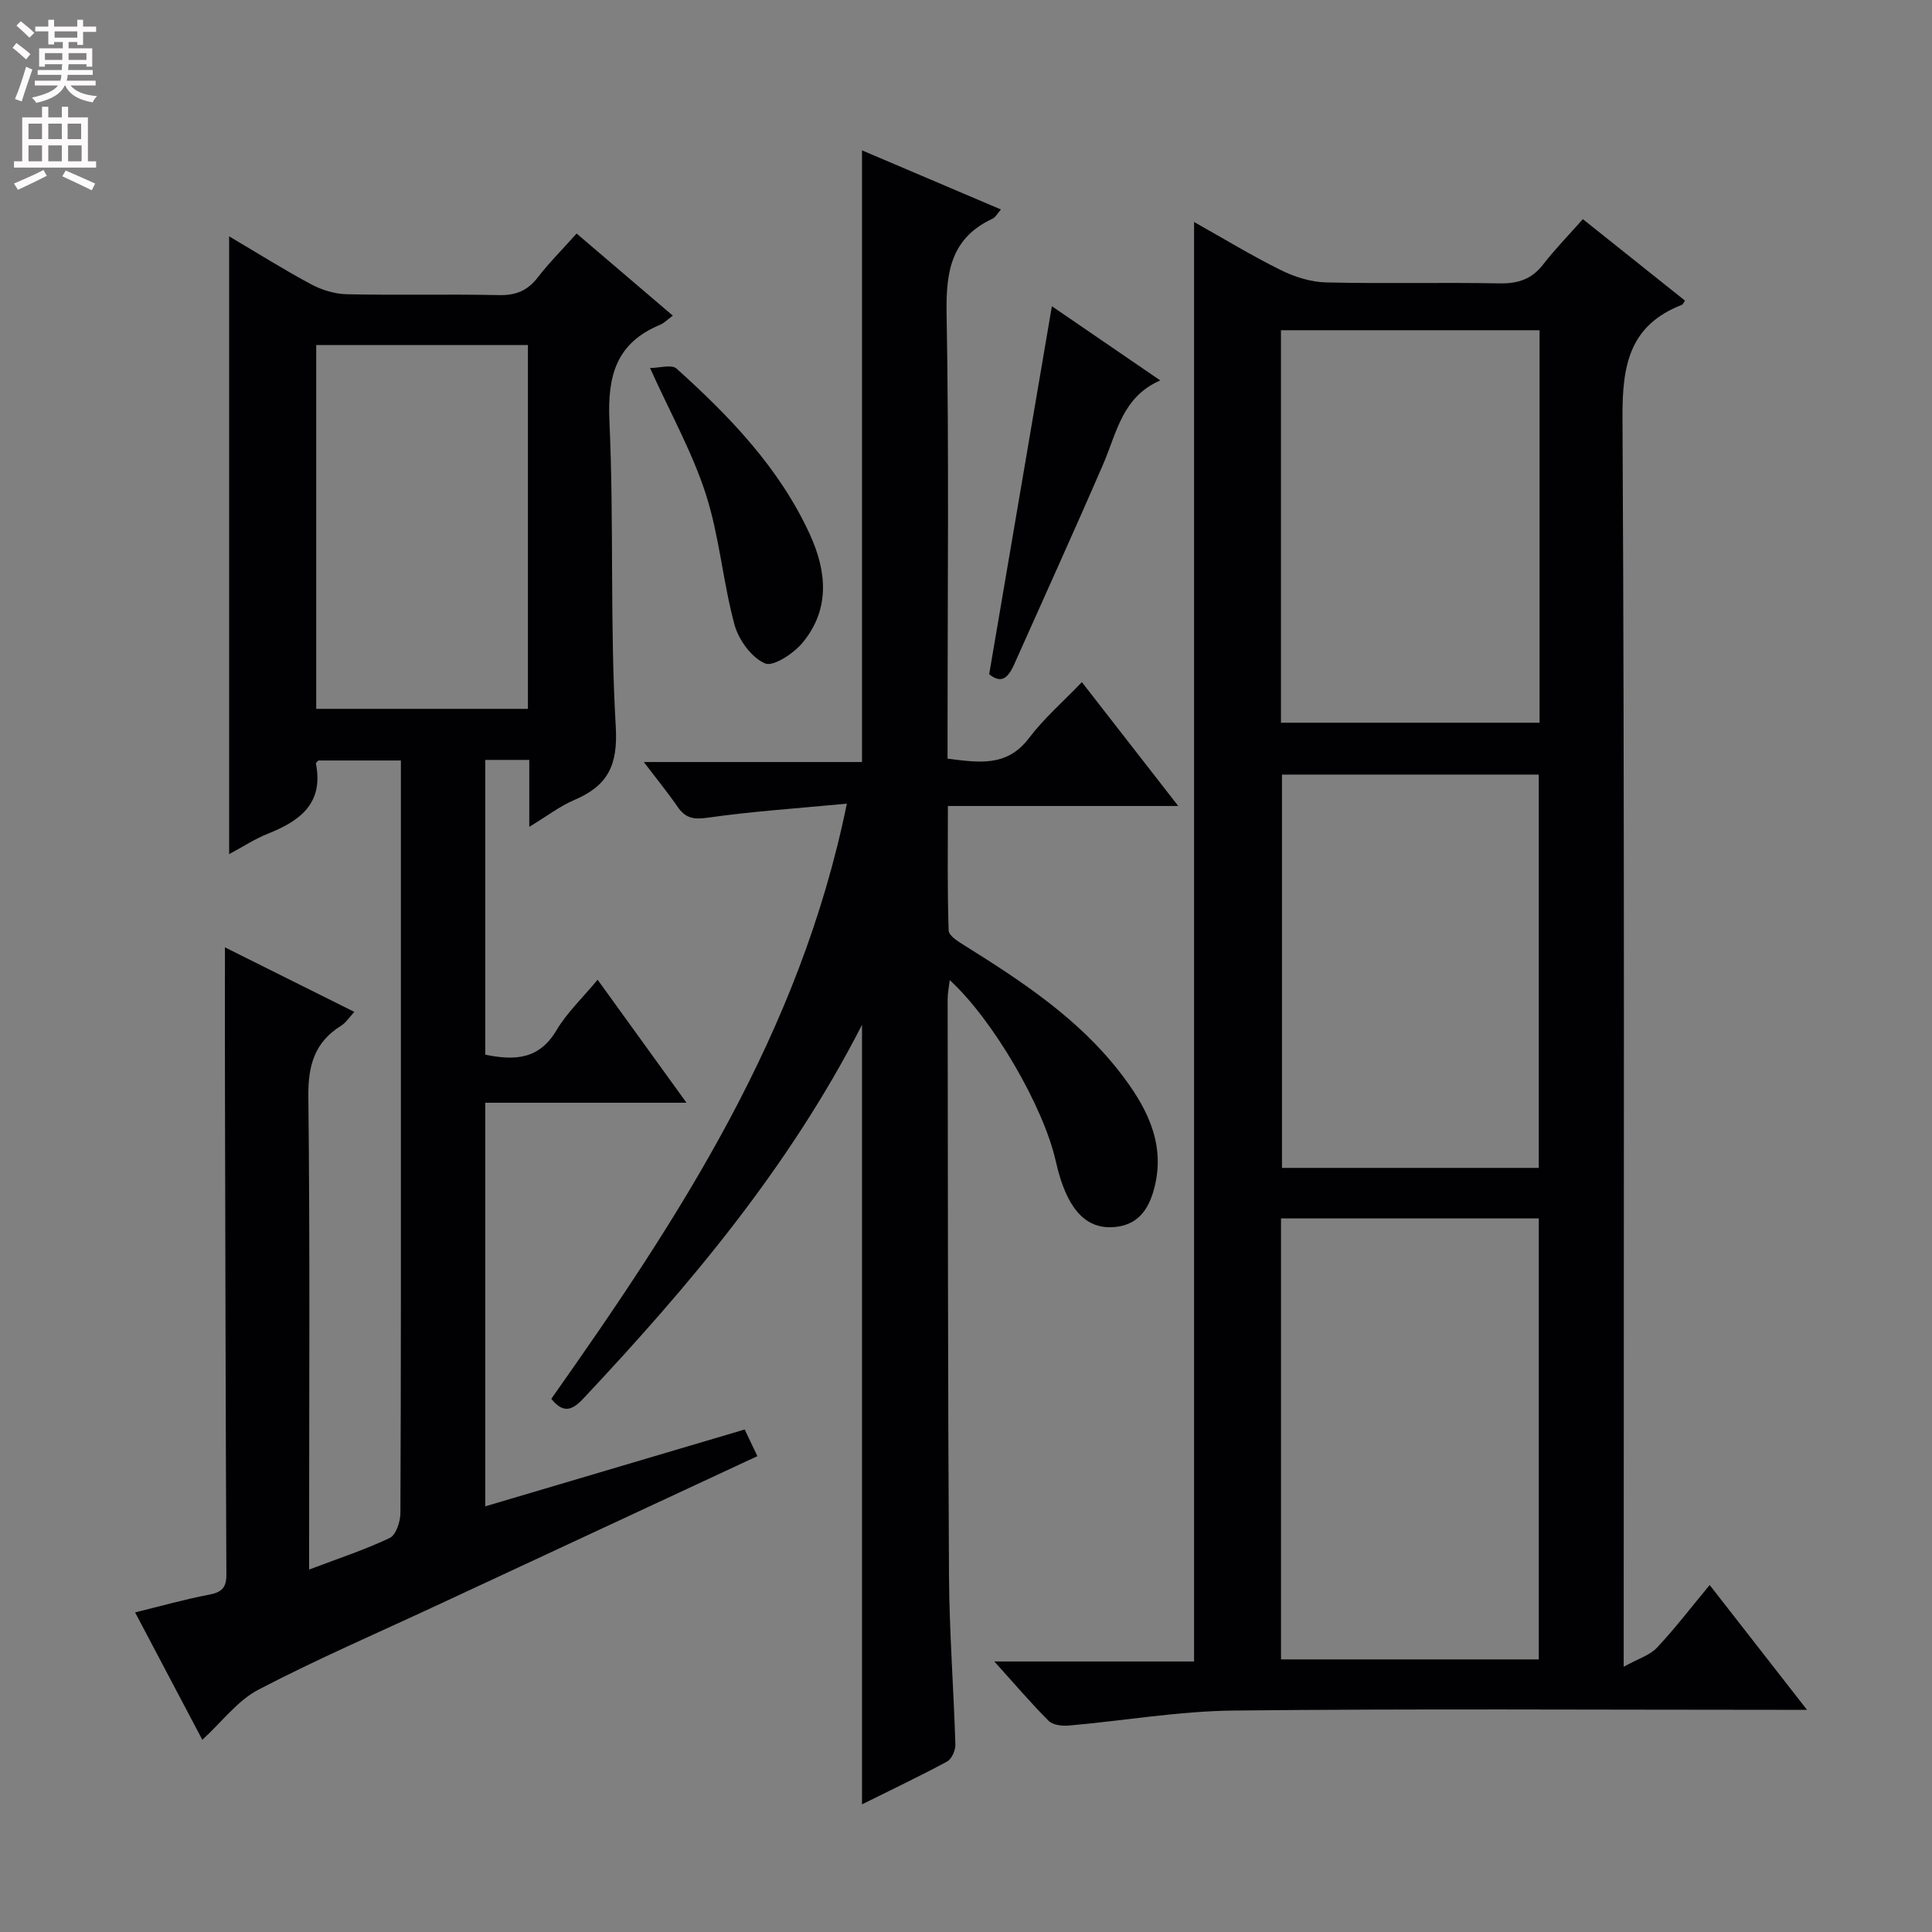 <svg enable-background="new 0 0 400 400" viewBox="0 0 400 400" xmlns="http://www.w3.org/2000/svg"><rect x="0" y="0" width="400" height="400" fill="#808080" stroke="none"/><g fill="#010103"><path d="m205.86 343.99h41.36c0-99.39 0-198.48 0-298.03 6.09 3.42 11.88 6.95 17.94 9.95 2.86 1.42 6.21 2.48 9.36 2.56 11.99.29 23.99-.03 35.98.2 3.83.07 6.66-.89 9.02-3.95 2.43-3.14 5.23-6 8.19-9.35 7.19 5.73 14.17 11.3 21.15 16.87-.29.4-.41.78-.64.87-10.86 4.23-12.36 12.46-12.3 23.29.45 83.63.25 167.26.25 250.89v7.79c3.01-1.67 5.4-2.37 6.88-3.94 3.73-3.96 7.04-8.31 10.92-12.98 6.7 8.59 13.07 16.76 20.15 25.84-2.75 0-4.49 0-6.22 0-37.48 0-74.97-.25-112.45.15-11.4.12-22.77 2.11-34.16 3.11-1.38.12-3.29-.1-4.16-.96-3.64-3.62-6.97-7.55-11.27-12.31zm59.36-.43h53.37c0-30.72 0-61.06 0-91.3-17.99 0-35.57 0-53.37 0zm-.01-193.93h53.54c0-27.26 0-54.16 0-81.26-17.95 0-35.64 0-53.54 0zm53.37 92.17c0-27.5 0-54.52 0-81.43-18 0-35.59 0-53.16 0v81.43z"/><path d="m41.89 360.21c-4.46-8.45-9.01-17.07-13.92-26.38 5.44-1.33 10.32-2.72 15.28-3.66 2.59-.49 3.64-1.39 3.62-4.16-.16-34.33-.22-68.66-.3-102.99-.02-8.9 0-17.8 0-26.88 8.6 4.29 17.46 8.71 26.79 13.36-1.02 1.09-1.72 2.23-2.73 2.86-5.51 3.43-6.86 8.23-6.79 14.65.35 30.66.16 61.33.16 92v5.95c5.97-2.27 11.49-4.07 16.69-6.54 1.29-.61 2.2-3.37 2.21-5.14.13-28.83.1-57.67.1-86.5 0-22.99 0-45.97 0-69.33-5.83 0-11.41 0-17.08 0-.12.15-.55.45-.51.65 1.62 8.22-3.27 11.85-9.91 14.49-2.74 1.09-5.25 2.75-8.06 4.25 0-42.61 0-84.94 0-127.91 5.64 3.33 11.18 6.82 16.94 9.91 2.22 1.19 4.92 2.03 7.42 2.08 10.49.23 21-.05 31.5.18 3.52.08 5.95-.94 8.07-3.7 2.32-3.01 5.04-5.72 8.01-9.05 6.67 5.69 13.18 11.24 19.92 17-1.11.81-1.81 1.56-2.67 1.91-9 3.74-10.88 10.49-10.46 19.82.97 21.11.08 42.32 1.32 63.41.47 8.04-1.71 12.2-8.57 15.13-2.98 1.27-5.63 3.32-9.34 5.57 0-3.05 0-5.13 0-7.22 0-2.13 0-4.26 0-6.64-3.32 0-6.07 0-9.11 0v61.03c6.11 1.25 11.15 1 14.73-5.03 2.17-3.67 5.4-6.71 8.53-10.49 6.03 8.35 11.83 16.38 18.4 25.47-14.56 0-28.04 0-41.66 0v83.56c18.02-5.34 35.63-10.56 53.71-15.91.86 1.81 1.68 3.53 2.63 5.52-22.3 10.38-44.28 20.6-66.25 30.84-12.36 5.76-24.9 11.17-36.98 17.47-4.37 2.25-7.61 6.68-11.69 10.42zm67.41-288.78c-14.9 0-29.31 0-43.83 0v75.33h43.83c0-25.15 0-50.07 0-75.33z"/><path d="m178.47 212.18c-15.19 29.67-35.78 54.02-57.7 77.38-2.25 2.39-4.09 3.2-6.63.05 26.39-37.39 51.49-75.59 61.19-123.22-10.23.97-19.59 1.59-28.85 2.91-2.93.42-4.59.07-6.19-2.26-1.96-2.85-4.16-5.54-6.99-9.27h45.17c0-42.56 0-84.32 0-126.64 9.43 4.01 18.95 8.07 28.76 12.24-.69.78-1.1 1.61-1.76 1.92-8.51 3.98-9.64 10.88-9.49 19.57.52 28.81.2 57.64.2 86.46v5.75c6.41.79 12.27 1.82 16.87-4.27 3.08-4.07 7.03-7.49 10.94-11.57 6.76 8.69 13.04 16.76 19.95 25.64-16.23 0-31.56 0-47.69 0 0 8.98-.13 17.39.16 25.8.04 1.11 2.1 2.34 3.43 3.17 11.75 7.35 23.33 14.98 31.94 26.06 5.23 6.73 9.46 14.22 7.38 23.35-.99 4.35-2.98 8.23-8.2 8.78-5.11.54-8.11-2.43-10.08-6.59-1.05-2.22-1.76-4.65-2.3-7.05-2.49-11.14-12.9-29.2-21.95-37.47-.18 1.55-.43 2.75-.43 3.95.06 39.81.04 79.63.28 119.44.07 11.63.97 23.25 1.32 34.88.04 1.18-.76 3-1.71 3.51-5.68 3.07-11.52 5.84-17.62 8.87 0-53.77 0-107.06 0-161.39z"/><path d="m204.8 139.59c4.31-25.27 8.59-50.4 12.98-76.19 7.18 4.91 14.47 9.91 22.44 15.36-7.88 3.42-9 10.83-11.79 17.28-5.99 13.85-12.25 27.58-18.39 41.37-1.15 2.58-2.51 4.43-5.24 2.18z"/><path d="m134.58 76.19c1.94 0 4.48-.79 5.49.12 11.01 9.92 21.26 20.53 27.57 34.26 3.55 7.72 4.25 15.51-1.43 22.44-1.85 2.26-6.12 5.09-7.83 4.34-2.8-1.22-5.46-4.88-6.31-8.02-2.41-8.89-3.12-18.27-5.93-27-2.76-8.6-7.27-16.64-11.56-26.14z"/></g><path d="m2.6 9.9.8-1c.9.7 1.9 1.4 2.9 2.3l-.9 1.1c-1.1-1-2-1.8-2.8-2.4zm.5 10.6c.9-2.1 1.6-4.3 2.3-6.7.4.2.8.4 1.3.6-.7 2.1-1.5 4.3-2.2 6.6zm.3-15.2.9-.9c1 .8 2 1.6 2.8 2.4l-1 1c-.9-.9-1.8-1.7-2.7-2.5zm12.6-1.2h1.2v1.4h2.7v1.1h-2.7v2.7h-1.2v-.6h-1.8v1.3h4.9v3.8h-1.2v-.5h-3.7c0 .4-.1.9-.1 1.2h5.1v1h-5.2c0 .5-.1.9-.2 1.2h6v1h-5.2c1.1 1.3 2.9 2 5.5 2.2-.4.4-.7.8-.9 1.3-2.9-.5-4.8-1.6-5.7-3.5h-.1c-.8 1.7-2.7 2.9-5.9 3.6-.2-.4-.6-.8-.9-1.1 2.8-.6 4.6-1.4 5.4-2.5h-4.8v-1h5.3c.1-.3.2-.7.2-1.2h-4.9v-1h5c0-.4 0-.8.1-1.2h-3.6v.5h-1.2v-3.8h4.9v-1.3h-1.8v.5h-1.2v-2.7h-2.7v-1h2.7v-1.4h1.2v1.4h4.8zm-6.7 8.3h3.6c0-.4 0-.9 0-1.4h-3.6zm1.9-4.6h4.8v-1.3h-4.7v1.3zm6.7 3.2h-3.7v1.4h3.7z" fill="#fcfafa"/><path d="m8.7 22.1h1.3v2.2h2.8v-2.2h1.3v2.2h4.1v9.1h1.7v1.3h-17v-1.3h1.7v-9.1h4.1zm.3 13.1.7 1.2c-1.8.9-3.8 1.9-6 2.9-.2-.4-.5-.8-.8-1.3 2.3-1 4.4-1.9 6.1-2.8zm-3.1-6.4h2.8v-3.2h-2.8zm0 4.6h2.8v-3.3h-2.8zm4.1-4.6h2.8v-3.2h-2.8zm0 4.6h2.8v-3.3h-2.8zm3.6 1.9c2.1.9 4.1 1.8 6.1 2.7l-.7 1.4c-2.2-1.1-4.2-2-6.1-2.9zm3.2-9.7h-2.8v3.2h2.8zm-2.7 7.8h2.8v-3.3h-2.8z" fill="#fcfafa"/></svg>